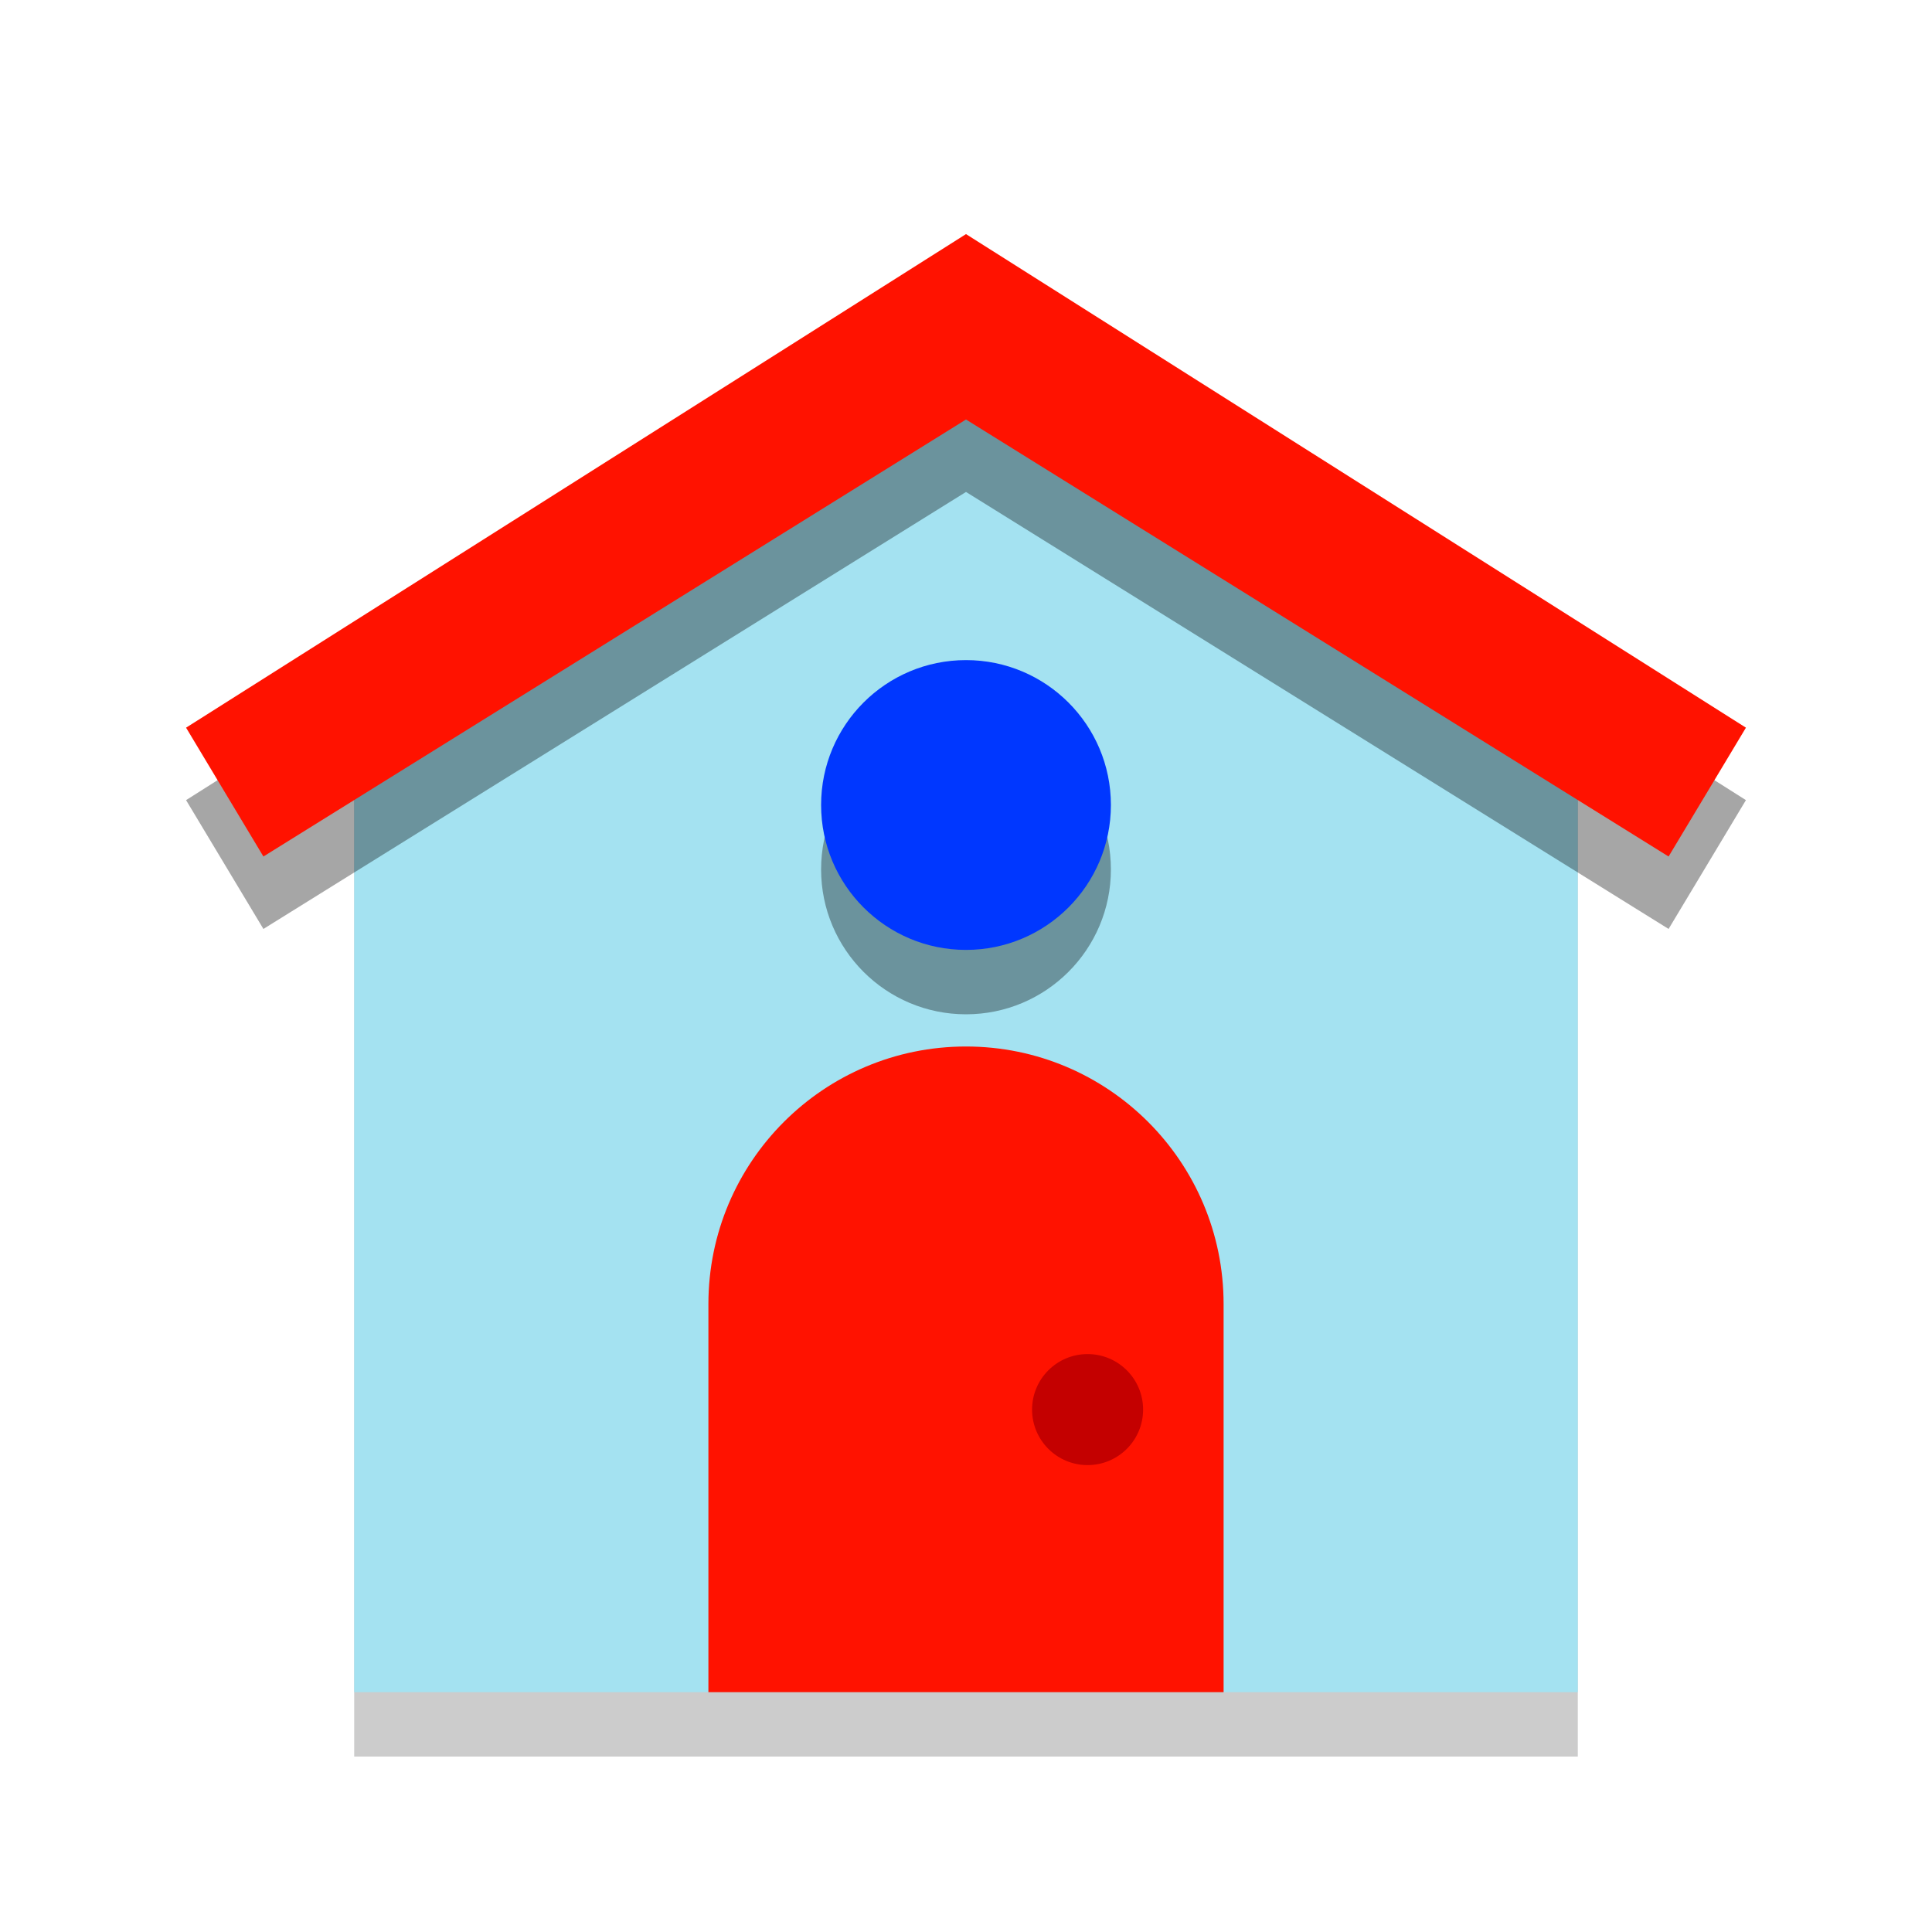<svg xmlns="http://www.w3.org/2000/svg"  viewBox="0 0 120 120" width="64px" height="64px" baseProfile="basic"><path d="M98,44.765l-38-16.68l-38,16.68v64.338h76V44.765z" opacity=".2"/><path fill="#a4e2f1" d="M98,40.765l-38-16.68l-38,16.68v64.338h76V40.765z"/><path fill="#ff1200" d="M76,105.103H44V81c0-8.837,7.163-16,16-16h0c8.837,0,16,7.163,16,16V105.103z"/><circle cx="67.552" cy="87.552" r="3.448" fill="#c40000"/><circle cx="60" cy="54" r="9" opacity=".35"/><circle cx="60" cy="50" r="9" fill="#0037ff"/><path d="M60.915,19.619c-0.28-0.177-0.597-0.263-0.915-0.278c-0.318,0.015-0.635,0.101-0.915,0.278 L11.557,49.697l4.804,8.002L60,30.556l43.639,27.143l4.804-8.002L60.915,19.619z" opacity=".35"/><polygon fill="#ff1200" points="60,14.54 11.557,45.197 16.361,53.199 60,26.056 103.639,53.199 108.443,45.197"/></svg>